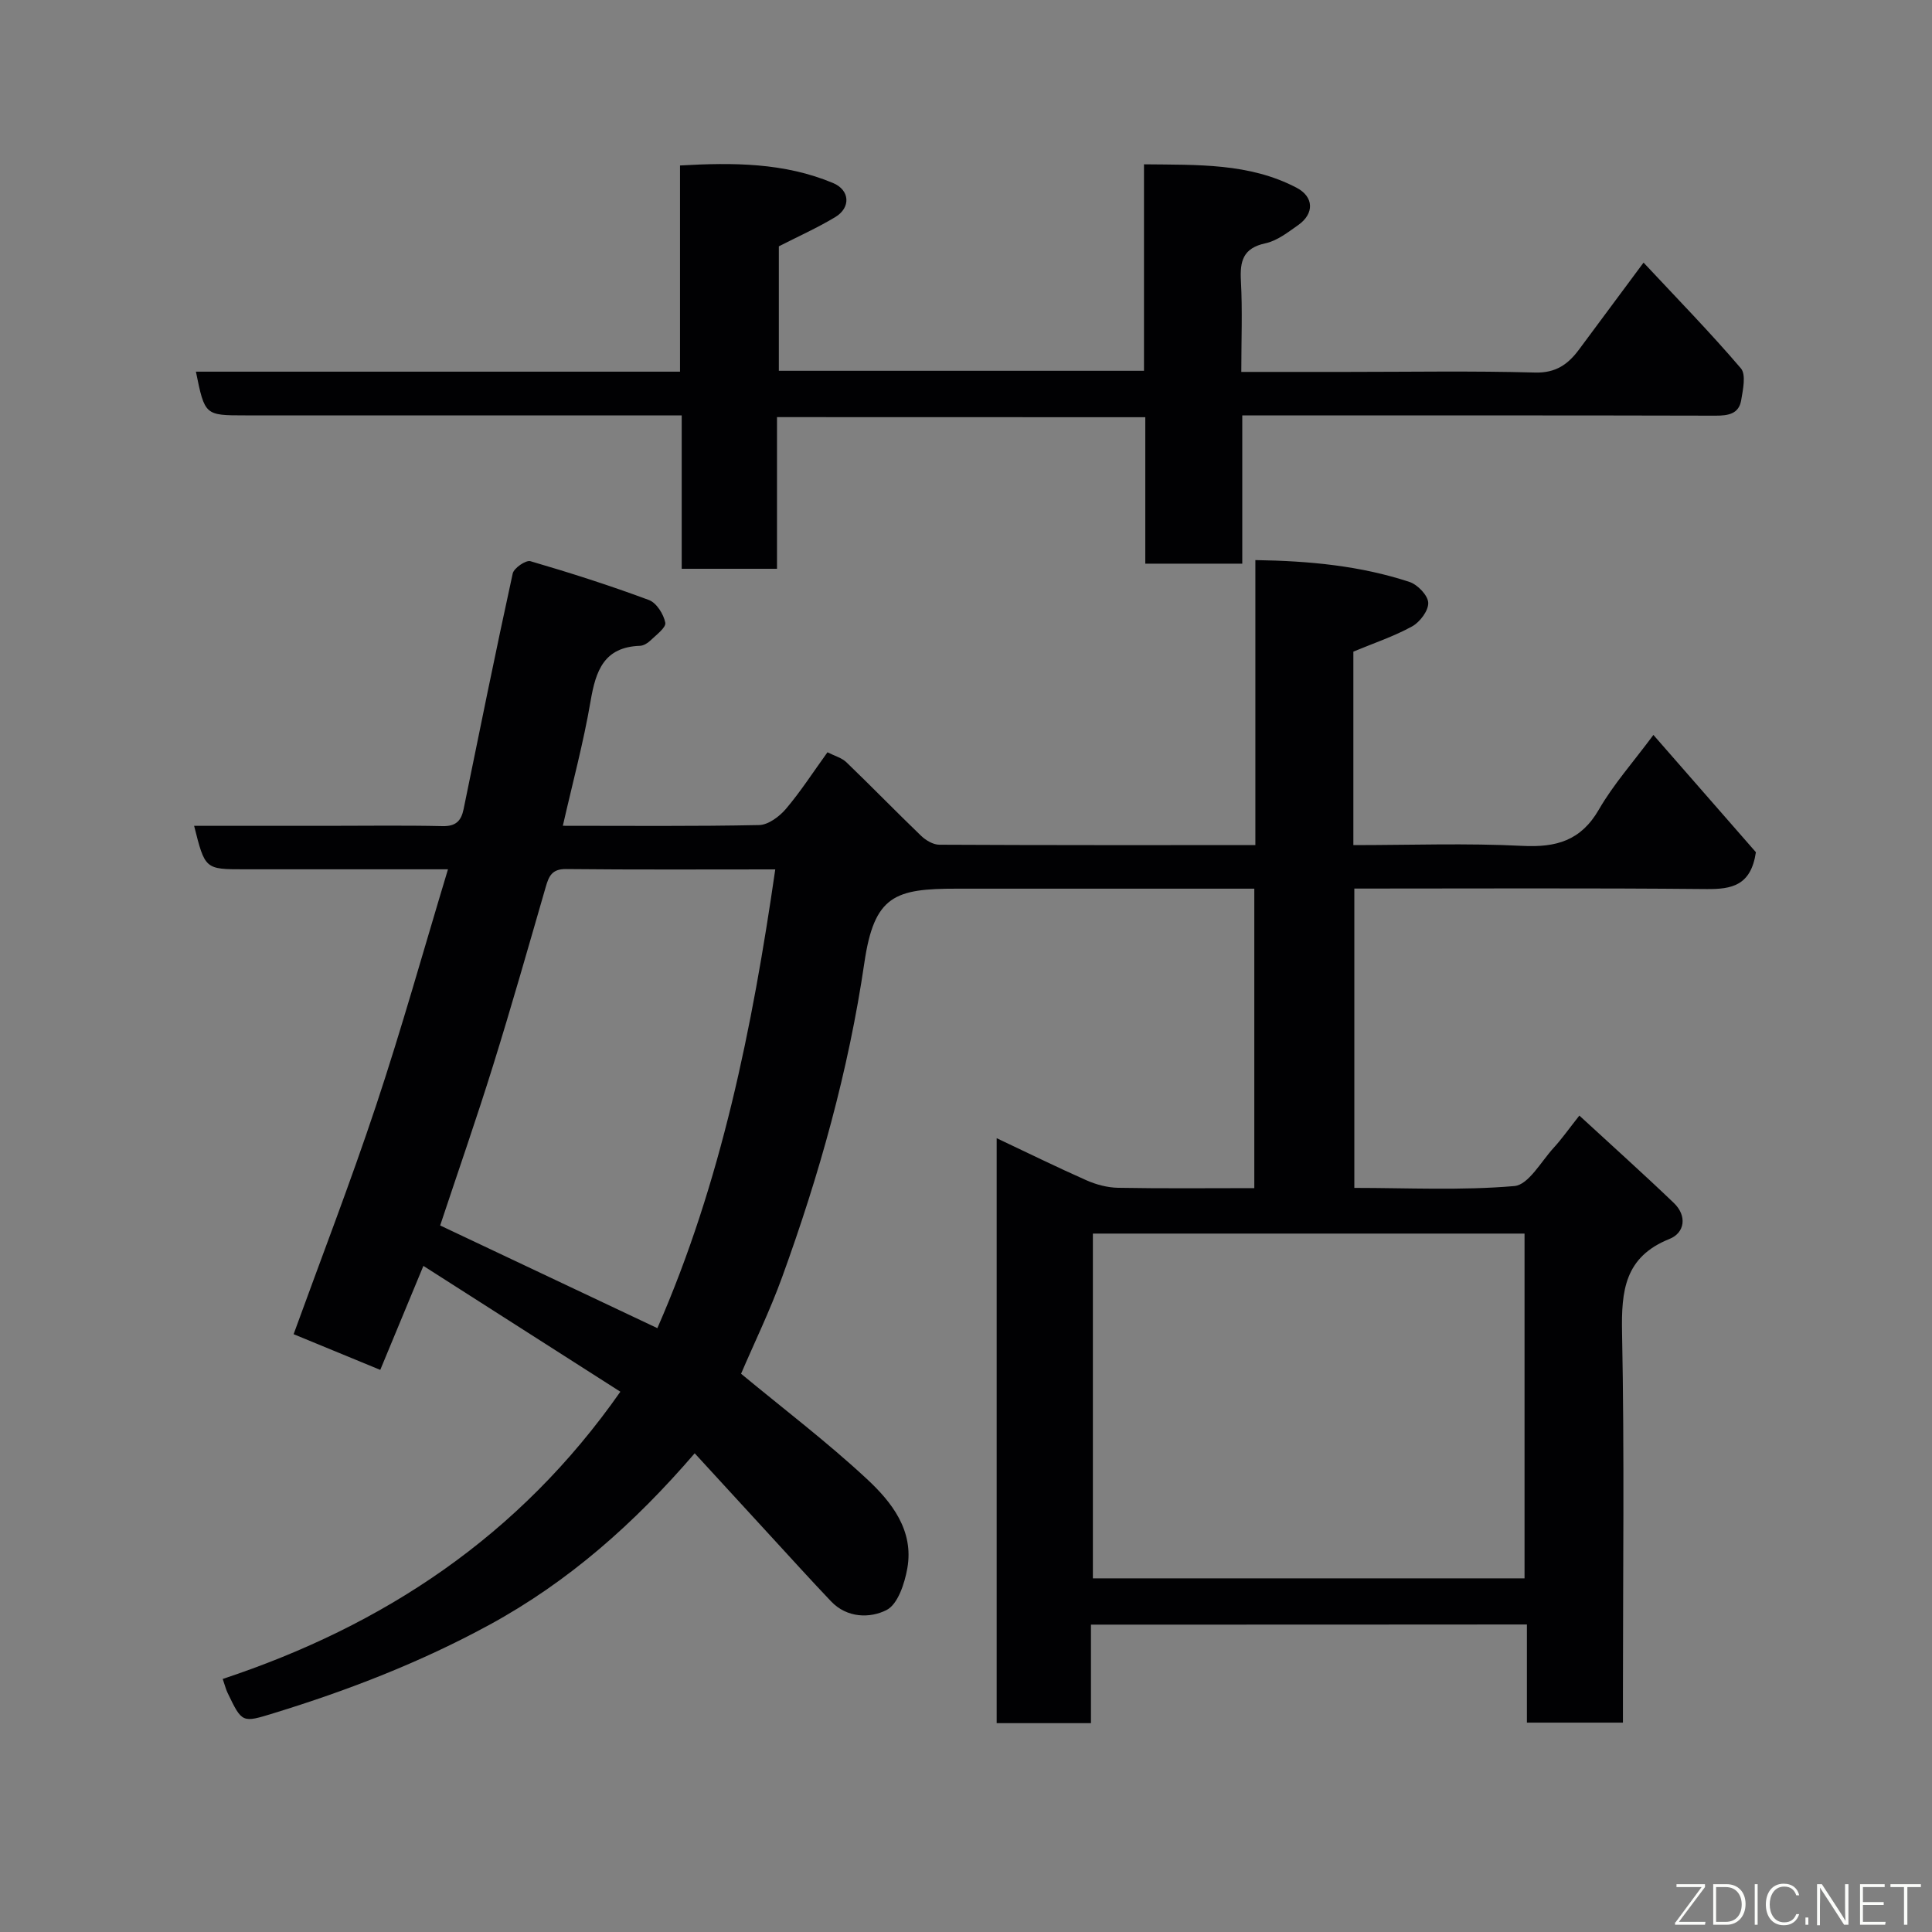 <svg enable-background="new 0 0 400 400" viewBox="0 0 400 400" xmlns="http://www.w3.org/2000/svg"><rect x="0" y="0" width="400" height="400" fill="#808080" stroke="none"/><path d="m225.87 336.36v20.4c-6.64 0-12.9 0-19.52 0 0-40.11 0-80.19 0-121.11 6.34 2.99 12.4 5.98 18.57 8.71 2.03.9 4.36 1.52 6.56 1.56 9.3.17 18.6.07 28.21.07 0-20.74 0-41.13 0-62-5.45 0-10.74 0-16.03 0-15.17 0-30.33.01-45.5 0-12.88-.01-17.15 1.37-19.2 15.32-3.27 22.31-9.34 43.95-17.03 65.11-2.55 7.02-5.84 13.78-8.5 20 8.81 7.29 17.81 14.13 26.04 21.78 5.14 4.77 9.78 10.67 8.38 18.51-.56 3.14-1.96 7.44-4.3 8.63-3.41 1.73-8.17 1.69-11.48-1.79-4.22-4.43-8.32-8.97-12.47-13.48-5.27-5.73-10.52-11.46-15.77-17.18-12.44 14.46-26.07 26.56-42.52 35.52-14.26 7.76-29.21 13.55-44.65 18.29-6.54 2.01-6.53 2.06-9.56-4.25-.33-.7-.52-1.47-.99-2.84 33.31-11.05 61.38-29.53 82.33-59.47-13.52-8.64-27.07-17.29-40.78-26.05-3.09 7.45-6.04 14.57-8.93 21.53-5.85-2.41-11.57-4.76-17.94-7.39 5.69-15.68 11.76-31.38 17.07-47.34 5.28-15.87 9.78-31.99 14.89-48.91-3.81 0-6.72 0-9.63 0-10.83 0-21.66 0-32.5 0-8.17 0-8.17 0-10.43-9h27.44c8 0 16-.12 24 .06 2.74.06 3.85-1.08 4.35-3.5 3.33-16.28 6.62-32.57 10.17-48.8.24-1.12 2.73-2.83 3.67-2.55 8.26 2.41 16.48 5.04 24.54 8.04 1.56.58 3.04 2.93 3.38 4.69.2 1.01-1.9 2.55-3.1 3.71-.56.54-1.42 1.06-2.16 1.08-7.43.26-9.13 5.15-10.2 11.41-1.47 8.61-3.76 17.09-5.75 25.85 13.66 0 27.15.13 40.64-.15 1.9-.04 4.19-1.76 5.54-3.34 3.05-3.59 5.62-7.59 8.61-11.73 1.48.76 2.97 1.15 3.93 2.08 5.21 5.01 10.25 10.21 15.46 15.22.97.93 2.48 1.83 3.75 1.84 21.64.11 43.27.08 65.45.08 0-19.72 0-39.12 0-59.01 11.21.17 21.74 1.18 31.9 4.52 1.68.55 3.83 2.78 3.89 4.31.07 1.63-1.72 4.01-3.34 4.9-3.78 2.08-7.95 3.47-12.16 5.22v40.06c11.8 0 23.43-.43 35.01.16 7.02.35 12.1-1.08 15.82-7.52 2.99-5.18 7.05-9.74 11.29-15.45 7.43 8.51 14.64 16.76 21.22 24.28-1.03 6.94-5.01 7.68-10.26 7.63-24.16-.23-48.32-.1-72.88-.1v61.97c10.97 0 22.11.57 33.13-.38 2.93-.25 5.54-5.09 8.16-7.94 1.65-1.8 3.06-3.82 5.3-6.65 6.76 6.23 13.27 12.06 19.57 18.1 2.76 2.65 2.28 6.16-.91 7.44-9.29 3.72-9.99 10.71-9.82 19.43.5 24.99.18 49.99.18 74.99v5.72c-6.73 0-13.11 0-19.88 0 0-6.76 0-13.36 0-20.32-30.09.03-59.81.03-90.26.03zm89.77-9.58c0-24.11 0-47.82 0-71.38-30.06 0-59.77 0-89.37 0v71.38zm-179.54-51.8c13.24-30.22 19.67-62.23 24.41-94.98-14.71 0-29.03.08-43.35-.07-2.88-.03-3.53 1.48-4.17 3.7-3.57 12.34-7.08 24.7-10.9 36.96-3.46 11.11-7.3 22.1-10.96 33.13 14.99 7.09 29.69 14.04 44.97 21.26z" fill="#010103"/><path d="m160.87 86.36v31.4c-6.64 0-12.9 0-19.73 0 0-10.41 0-20.81 0-31.76-2.32 0-4.09 0-5.87 0-28.16 0-56.33 0-84.49 0-8.37 0-8.37 0-10.22-9.05h100.23c0-14.27 0-28.21 0-42.69 11.03-.63 21.59-.59 31.68 3.63 3.5 1.46 3.73 5.1.44 7.07-3.71 2.23-7.69 4.01-11.66 6.04v25.77h75.6c0-14.07 0-28.13 0-42.75 11.15.13 21.8-.28 31.58 4.84 3.65 1.91 3.68 5.39.36 7.73-2.12 1.49-4.36 3.26-6.79 3.78-4.64 1-5.31 3.66-5.08 7.79.33 6.09.08 12.23.08 18.84h21.82c13 0 26-.23 38.99.13 4.31.12 6.84-1.71 9.1-4.75 4.29-5.76 8.57-11.54 13.37-18.01 7.09 7.59 13.87 14.53 20.15 21.89 1.11 1.3.43 4.42.06 6.62-.48 2.82-2.67 3.18-5.28 3.18-30.5-.08-61-.05-91.49-.05-1.99 0-3.98 0-6.52 0v30.69c-6.93 0-13.32 0-20.08 0 0-10.09 0-20.02 0-30.32-25.42-.02-50.47-.02-76.25-.02z" fill="#010103"/><g fill="#fbfcfa"><path d="m346.9 398 5.4-7.3h-5.2v-.6h5.9v.6l-5.4 7.2h5.5l-.1.6h-6.2v-.5z"/><path d="m354.7 390.1h2.8c2.3 0 3.9 1.6 3.9 4.1s-1.6 4.3-3.9 4.3h-2.8zm.6 7.8h2c2.2 0 3.3-1.6 3.3-3.6 0-1.8-1-3.6-3.3-3.6h-2z"/><path d="m363.9 390.1v8.4h-.6v-8.4h1.6z"/><path d="m372.5 396.3c-.4 1.3-1.4 2.3-3.2 2.3-2.4 0-3.7-1.9-3.7-4.3 0-2.3 1.2-4.3 3.7-4.3 1.8 0 2.9 1 3.2 2.4h-.6c-.4-1.1-1.1-1.8-2.5-1.8-2.1 0-3 1.9-3 3.7s.9 3.7 3 3.7c1.4 0 2.1-.7 2.5-1.7z"/><path d="m373.8 398.5v-1.5h.6v1.5z"/><path d="m376.2 398.5v-8.4h1c1.3 2 4.4 6.7 4.9 7.6-.1-1.2-.1-2.4-.1-3.8v-3.8h.7v8.4h-.9c-1.2-1.9-4.4-6.8-5-7.7.1 1.1 0 2.3 0 3.9v3.9h-.6z"/><path d="m390 394.4h-4.3v3.5h4.7l-.1.6h-5.2v-8.4h5.1v.6h-4.5v3.1h4.3z"/><path d="m394.2 390.7h-2.8v-.6h6.3v.6h-2.8v7.8h-.7z"/></g></svg>